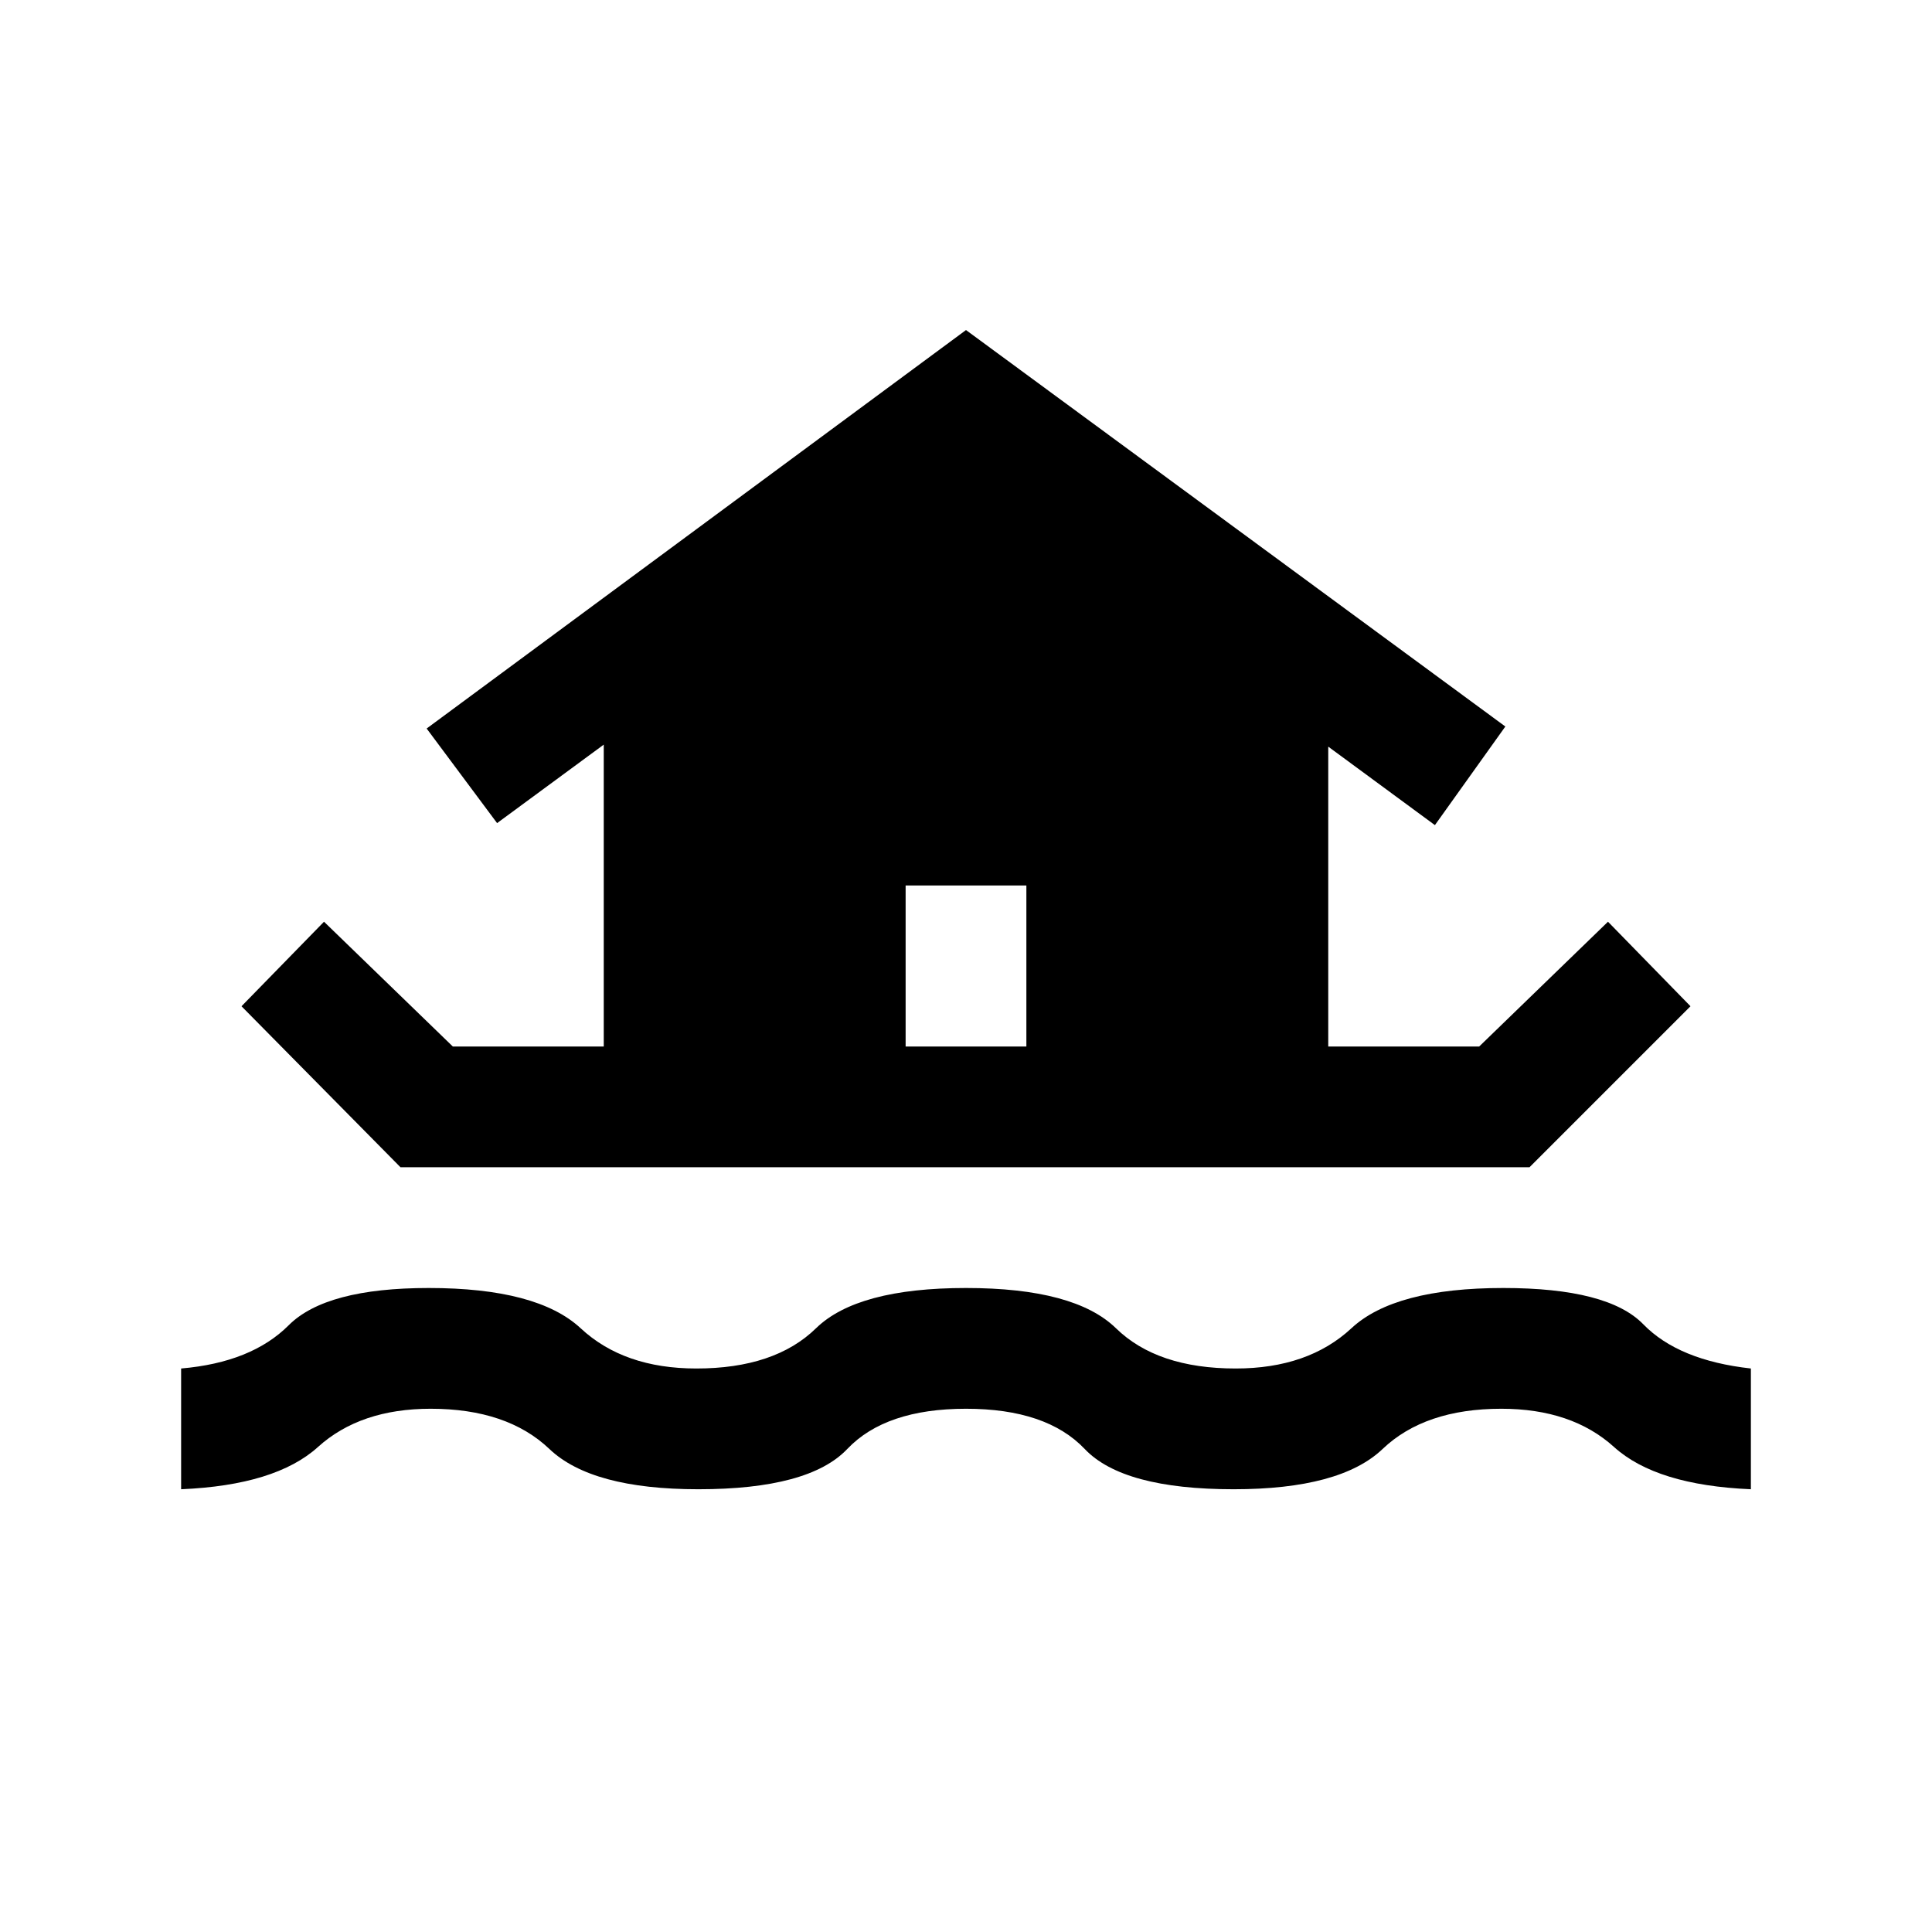 <svg xmlns="http://www.w3.org/2000/svg" height="24" width="24"><path d="M2.25 18.5V17Q3.125 16.925 3.587 16.462Q4.05 16 5.325 16Q6.675 16 7.213 16.5Q7.75 17 8.65 17Q9.625 17 10.137 16.5Q10.65 16 12 16Q13.35 16 13.863 16.5Q14.375 17 15.35 17Q16.25 17 16.788 16.5Q17.325 16 18.675 16Q19.975 16 20.413 16.45Q20.85 16.9 21.75 17V18.5Q20.575 18.45 20.05 17.975Q19.525 17.5 18.65 17.5Q17.7 17.5 17.175 18Q16.65 18.5 15.325 18.5Q13.95 18.5 13.475 18Q13 17.5 12 17.5Q11 17.5 10.525 18Q10.05 18.5 8.675 18.5Q7.35 18.5 6.825 18Q6.3 17.5 5.35 17.5Q4.475 17.5 3.95 17.975Q3.425 18.45 2.25 18.5ZM4.975 14.5 3 12.5 4.025 11.45 5.625 13H7.5V9.25L6.175 10.225L5.3 9.05L12 4.1L18.7 9.025L17.825 10.25L16.5 9.275V13H18.375L19.975 11.45L21 12.5L19 14.5ZM11.25 13H12.75V11H11.25Z"/></svg>